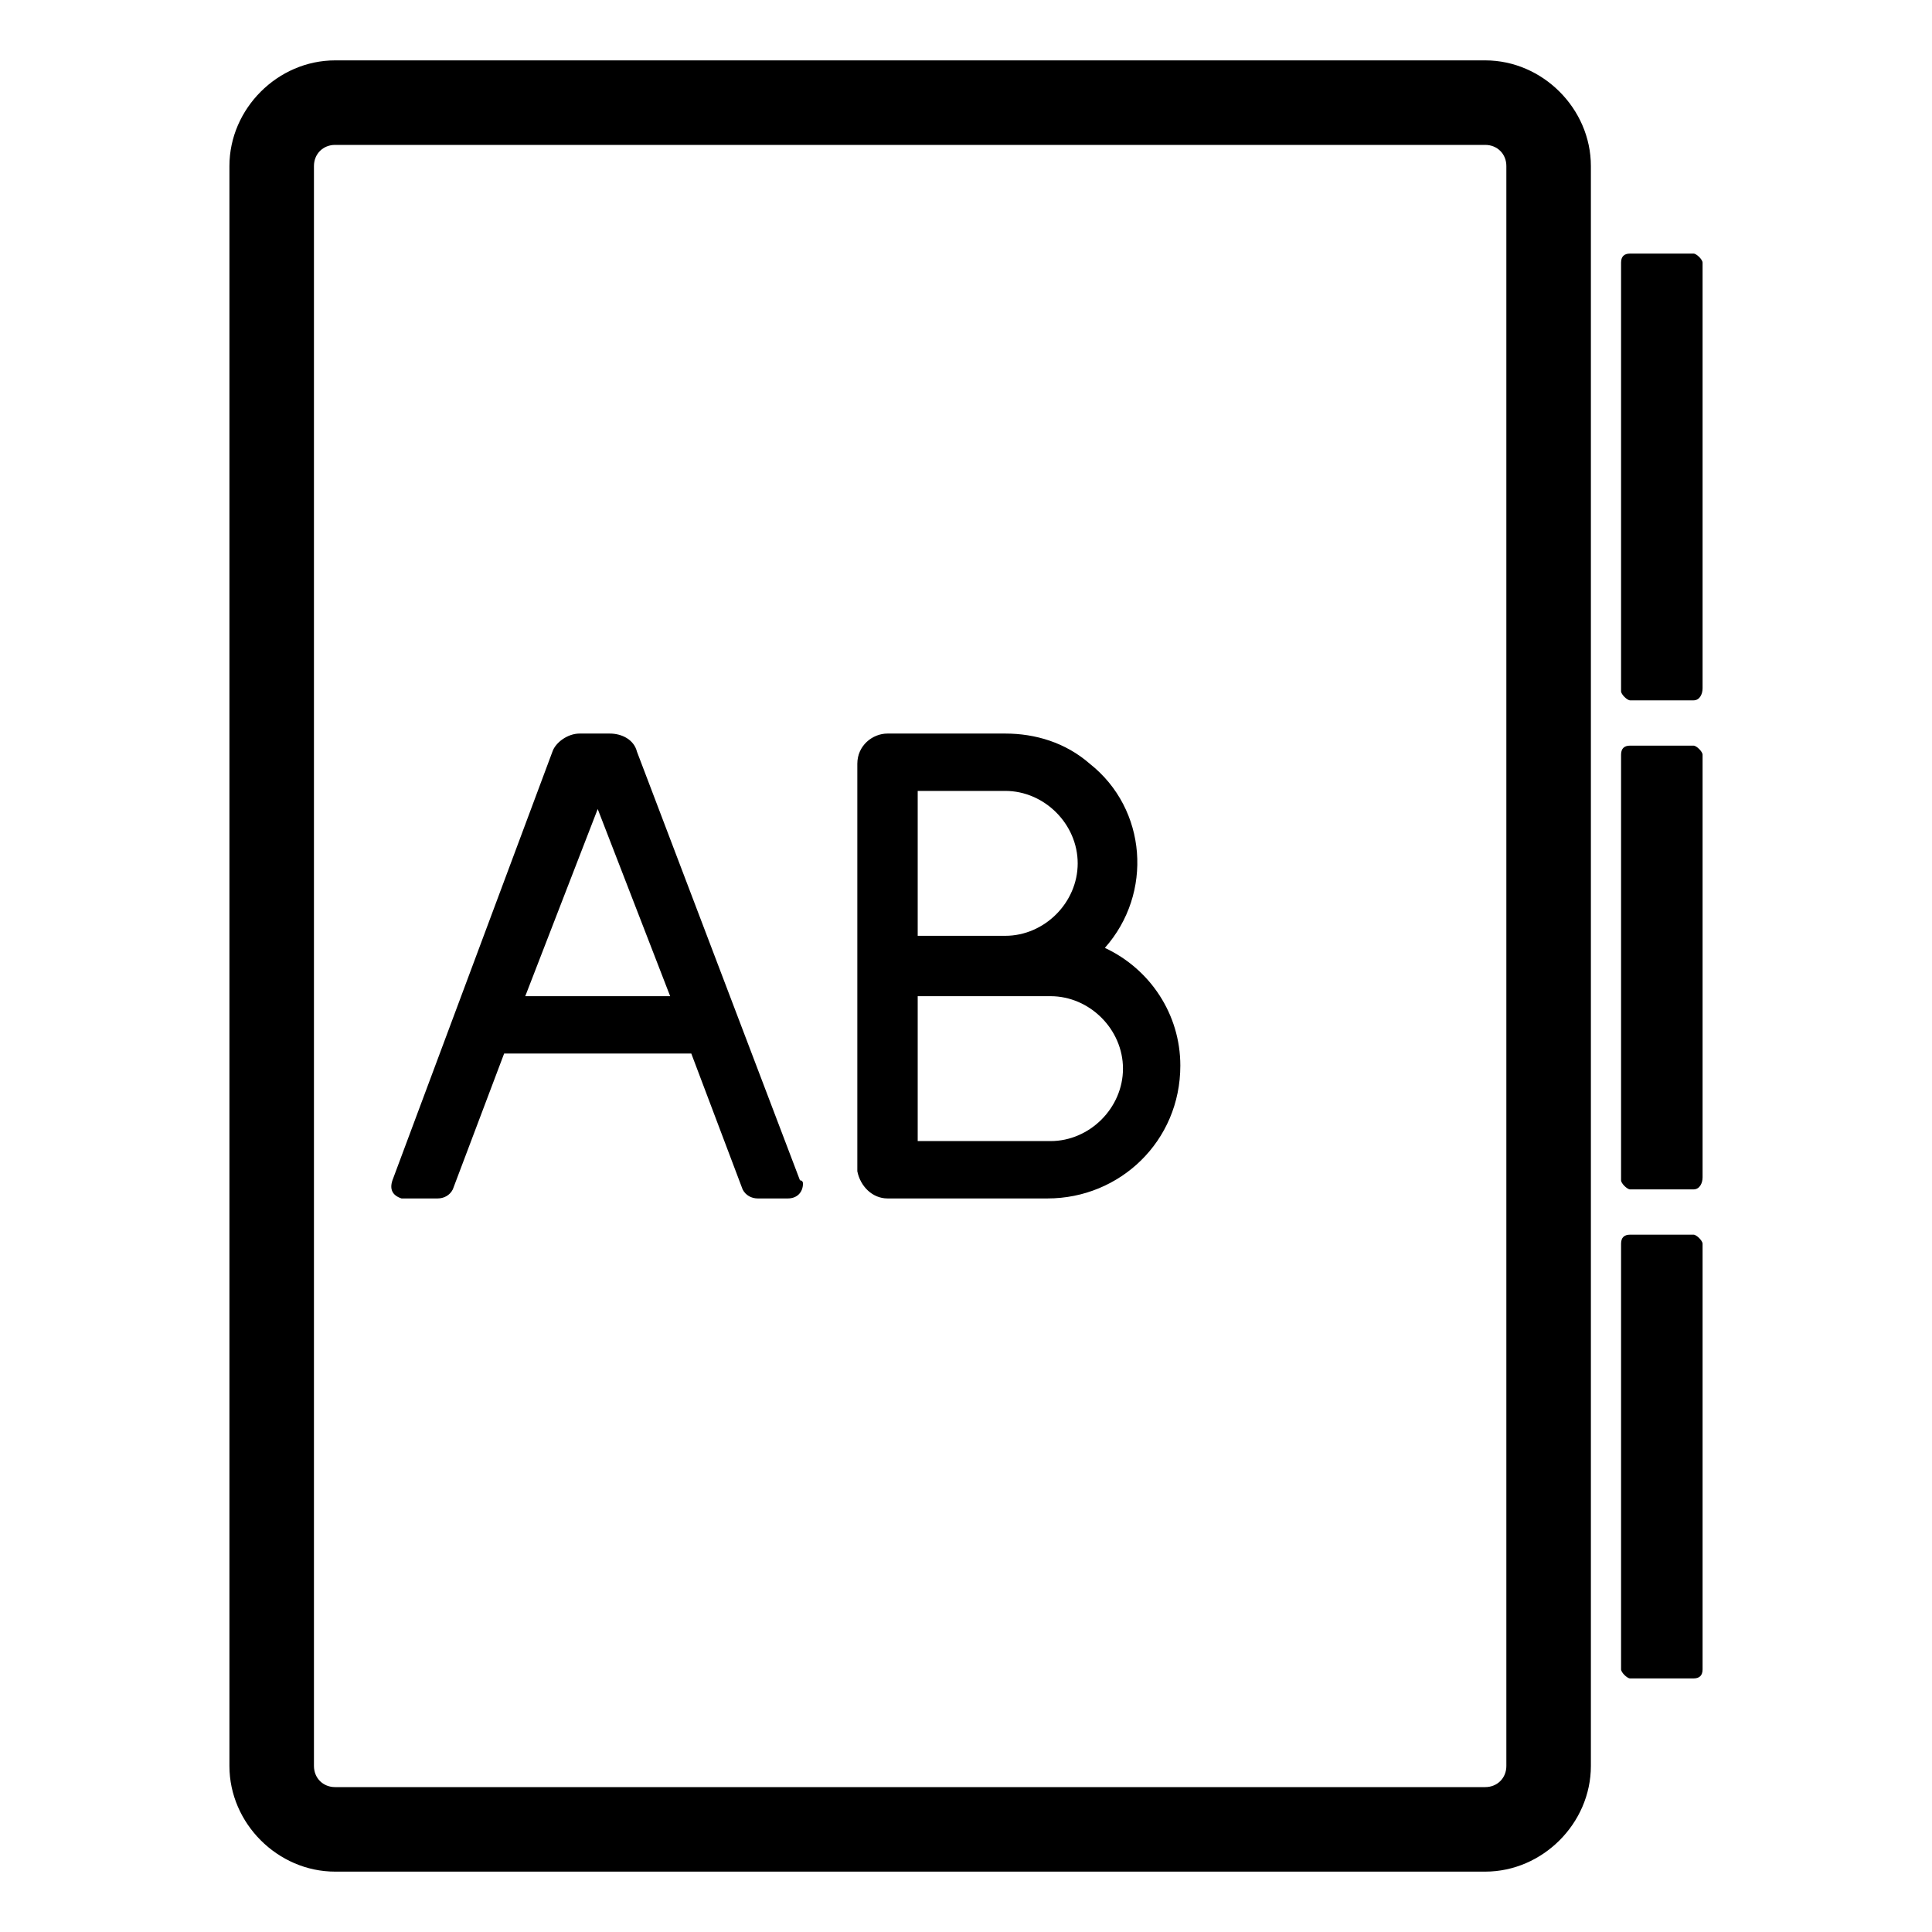 <?xml version="1.0" encoding="utf-8"?>
<!-- Generator: Adobe Illustrator 24.0.2, SVG Export Plug-In . SVG Version: 6.00 Build 0)  -->
<svg version="1.1" id="Layer_1" xmlns="http://www.w3.org/2000/svg" xmlns:xlink="http://www.w3.org/1999/xlink" x="0px" y="0px"
	 viewBox="0 0 64 64" style="enable-background:new 0 0 64 64;" xml:space="preserve">
<path d="M29.4,39.7h5.3c2.4,0,4.4-1.9,4.4-4.4c0-1.7-1-3.2-2.5-3.9c1.6-1.8,1.4-4.6-0.5-6.1c-0.8-0.7-1.8-1-2.8-1h-3.9
	c-0.5,0-1,0.4-1,1v13.5C28.5,39.3,28.9,39.7,29.4,39.7z M30.4,26.2h2.9c1.3,0,2.4,1.1,2.4,2.4S34.6,31,33.3,31h-2.9
	C30.4,31,30.4,26.2,30.4,26.2z M30.4,33h4.4c1.3,0,2.4,1.1,2.4,2.4s-1.1,2.4-2.4,2.4h-4.4V33z M26.5,39.1l-5.4-14.2
	c-0.1-0.4-0.5-0.6-0.9-0.6h-1c-0.4,0-0.8,0.3-0.9,0.6L13,39.1c-0.1,0.3,0,0.5,0.3,0.6c0.1,0,0.1,0,0.2,0h1c0.2,0,0.4-0.1,0.5-0.3
	l1.7-4.5h6.2l1.7,4.5c0.1,0.2,0.3,0.3,0.5,0.3h1c0.3,0,0.5-0.2,0.5-0.5C26.6,39.2,26.6,39.1,26.5,39.1z M17.4,33l2.4-6.2l2.4,6.2
	C22.1,33,17.4,33,17.4,33z M56.1,23.2H54c-0.1,0-0.3-0.2-0.3-0.3V8.7c0-0.2,0.1-0.3,0.3-0.3h2.1c0.1,0,0.3,0.2,0.3,0.3v14.1
	C56.4,23,56.3,23.2,56.1,23.2z M56.1,39.4H54c-0.1,0-0.3-0.2-0.3-0.3V25c0-0.2,0.1-0.3,0.3-0.3h2.1c0.1,0,0.3,0.2,0.3,0.3V39
	C56.4,39.2,56.3,39.4,56.1,39.4z M56.1,55.6H54c-0.1,0-0.3-0.2-0.3-0.3V41.2c0-0.2,0.1-0.3,0.3-0.3h2.1c0.1,0,0.3,0.2,0.3,0.3v14.1
	C56.4,55.5,56.3,55.6,56.1,55.6z M49.2,62H11.1c-1.9,0-3.5-1.6-3.5-3.5v-53C7.6,3.6,9.2,2,11.1,2h38.1c1.9,0,3.5,1.6,3.5,3.5v53
	C52.7,60.4,51.1,62,49.2,62z M11.1,4.8c-0.4,0-0.7,0.3-0.7,0.7v53c0,0.4,0.3,0.7,0.7,0.7h38.1c0.4,0,0.7-0.3,0.7-0.7v-53
	c0-0.4-0.3-0.7-0.7-0.7H11.1z"/>
</svg>
